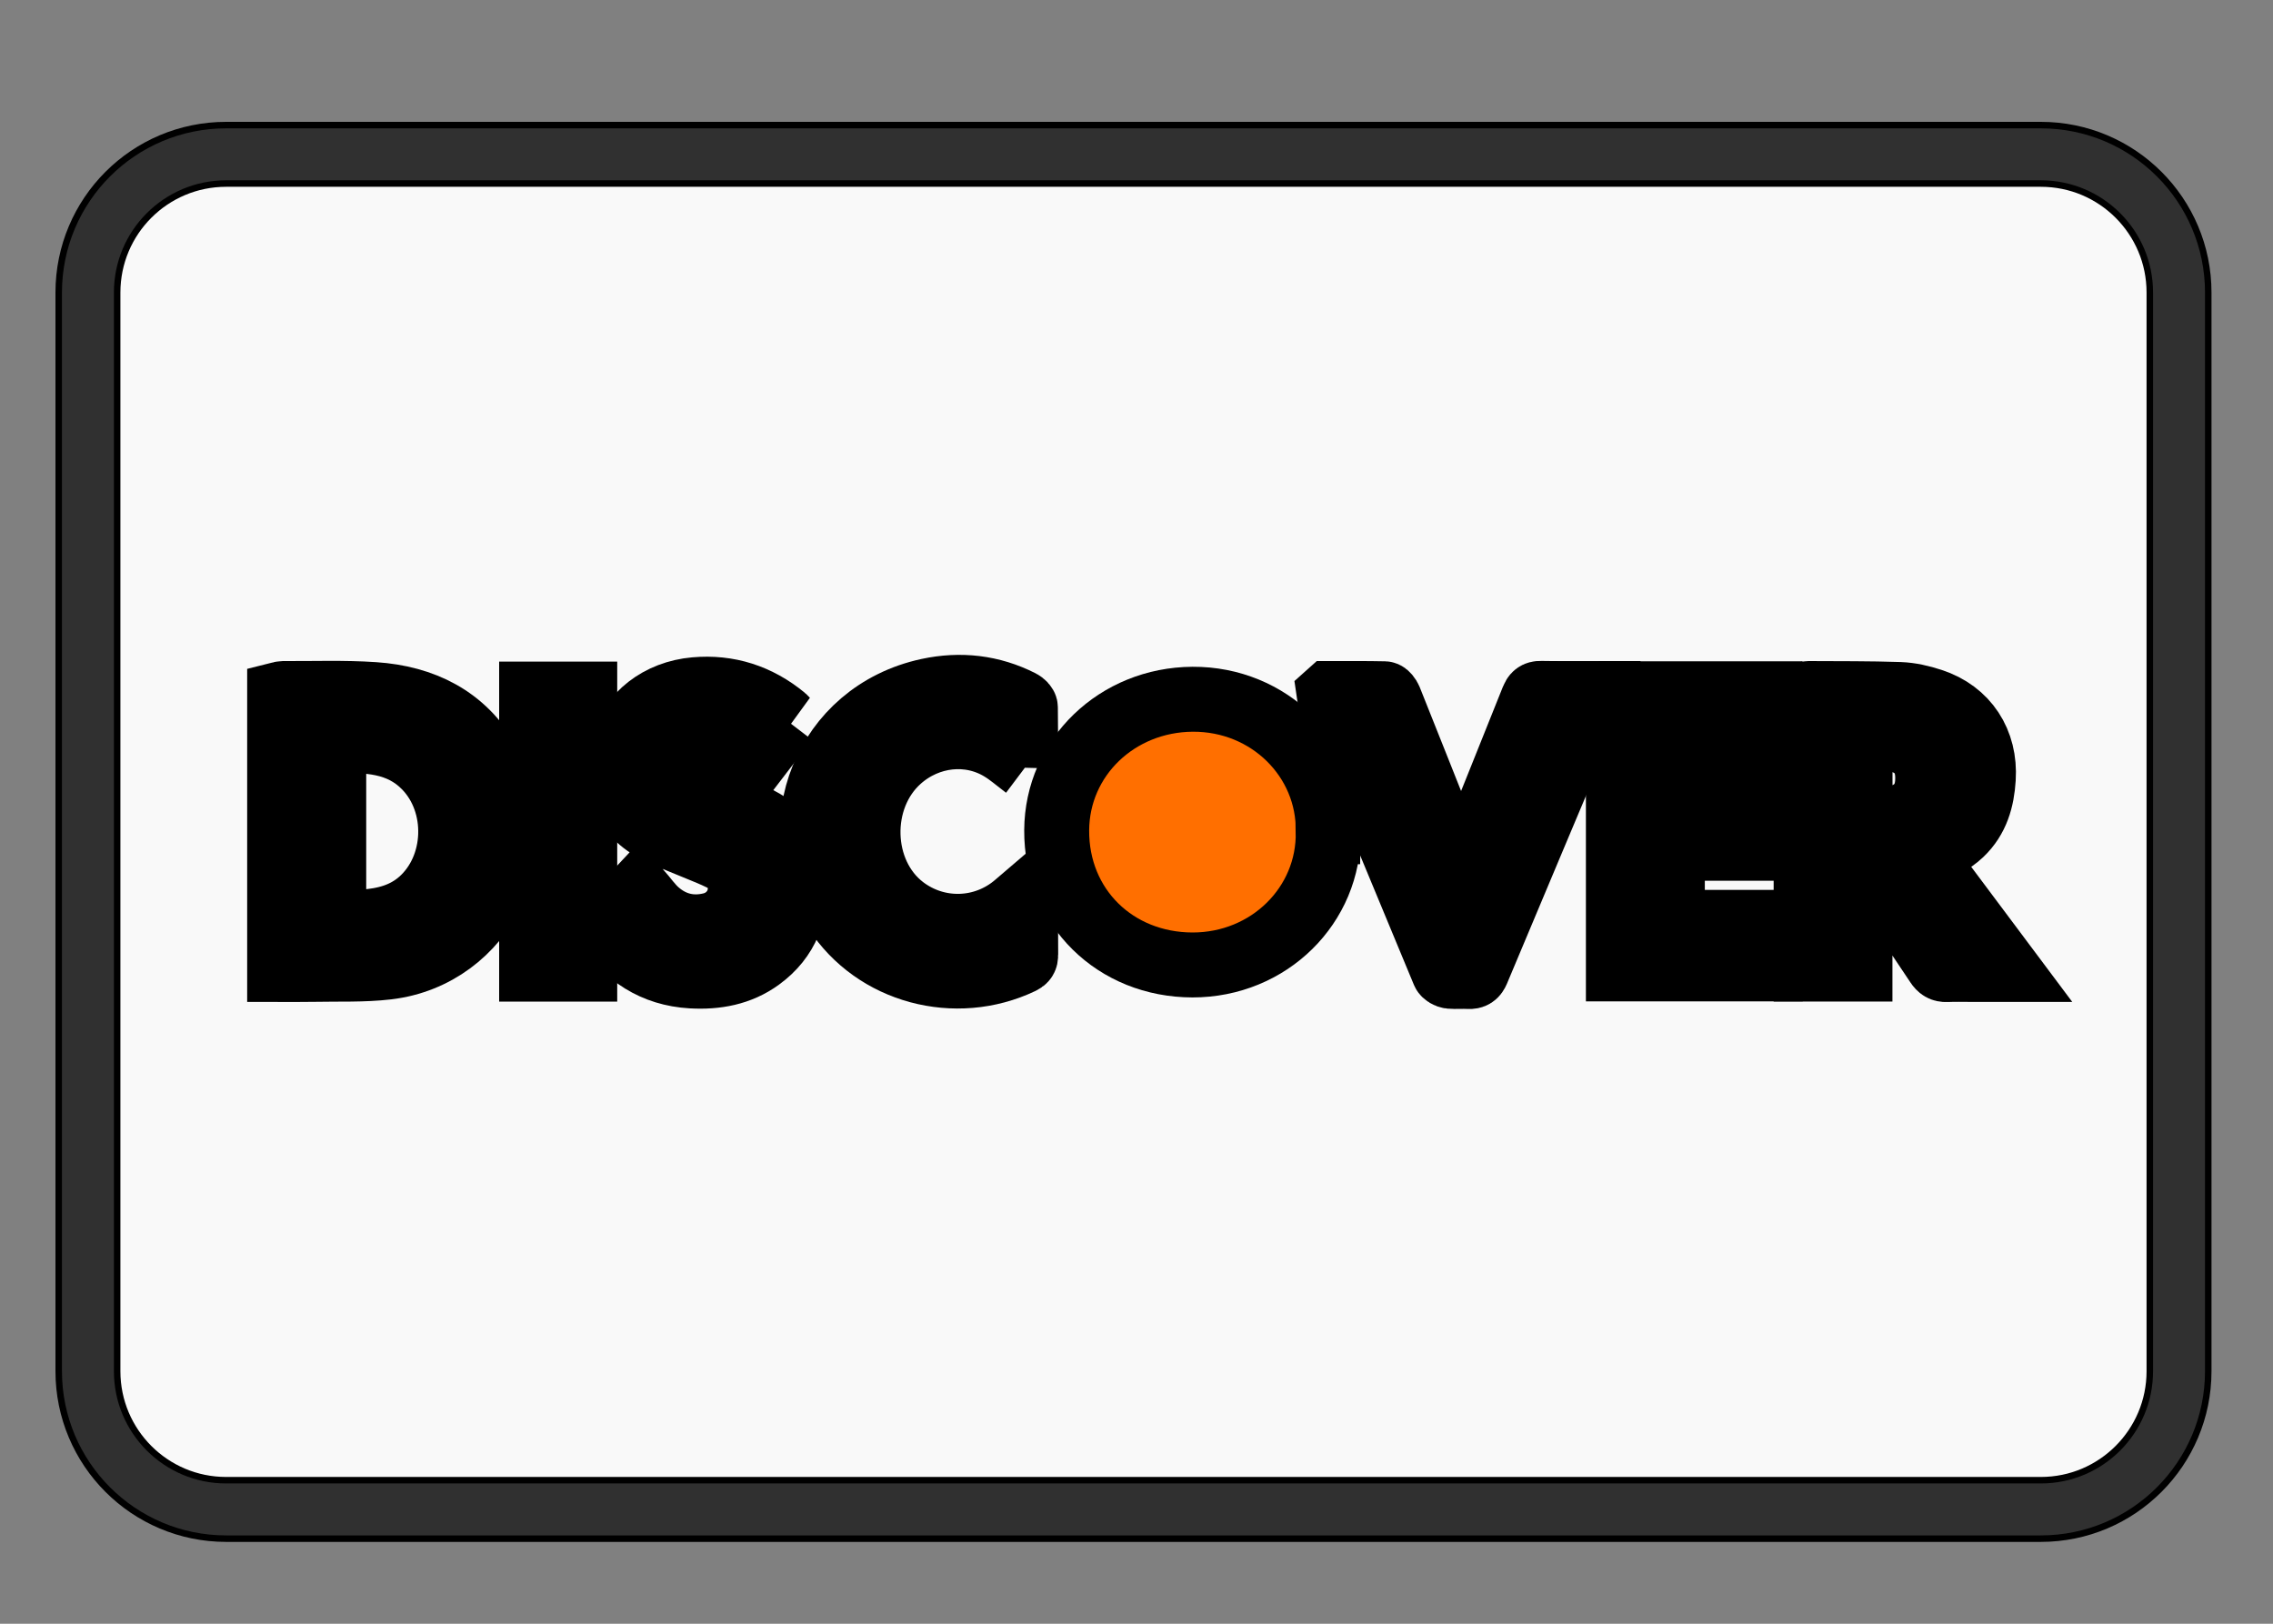 <svg width="35" height="25" xmlns="http://www.w3.org/2000/svg">

 <rect width="100%" height="100%" fill="#808080" stroke="none"/>

 <g>
  <title>background</title>
  <rect fill="none" id="canvas_background" height="27" width="37" y="-1" x="-1"/>
 </g>
 <g>
  <title>Layer 1</title>
  <g stroke="null" id="svg_11">
   <path stroke="null" id="svg_1" fill="#F9F9F9" d="m31.425,23.24l-27.943,0c-1.175,0 -2.128,-0.953 -2.128,-2.128l0,-16.608c0,-1.176 0.953,-2.128 2.128,-2.128l27.943,0c1.176,0 2.128,0.953 2.128,2.128l0,16.608c0,1.175 -0.953,2.128 -2.128,2.128z"/>
   <path stroke="#303030" id="svg_2" fill="none" stroke-width="0.8" stroke-linecap="round" stroke-linejoin="round" stroke-miterlimit="10" d="m31.425,23.24l-27.943,0c-1.175,0 -2.128,-0.953 -2.128,-2.128l0,-16.608c0,-1.176 0.953,-2.128 2.128,-2.128l27.943,0c1.176,0 2.128,0.953 2.128,2.128l0,16.608c0,1.175 -0.953,2.128 -2.128,2.128z"/>
   <path stroke="null" id="svg_3" fill="#303030" d="m4.306,14.926c0,-1.421 0,-2.827 0,-4.237c0.016,-0.004 0.031,-0.011 0.047,-0.011c0.47,0.003 0.941,-0.016 1.408,0.016c0.749,0.051 1.378,0.356 1.759,1.031c0.751,1.328 -0.069,2.989 -1.553,3.165c-0.373,0.044 -0.754,0.027 -1.131,0.035c-0.173,0.004 -0.347,0.001 -0.53,0.001zm0.833,-0.728c0.157,0 0.305,0.008 0.452,-0.002c0.327,-0.021 0.635,-0.099 0.889,-0.324c0.584,-0.518 0.617,-1.502 0.071,-2.065c-0.394,-0.406 -0.896,-0.415 -1.412,-0.403c0,0.933 0,1.858 0,2.793z"/>
   <path stroke="null" id="svg_4" fill="#303030" d="m27.811,10.686c0.016,-0.004 0.025,-0.008 0.034,-0.008c0.469,0.003 0.939,-0.001 1.408,0.015c0.164,0.006 0.332,0.045 0.49,0.097c0.535,0.175 0.832,0.635 0.796,1.198c-0.02,0.321 -0.102,0.614 -0.343,0.844c-0.149,0.142 -0.328,0.227 -0.523,0.283c-0.028,0.008 -0.057,0.016 -0.097,0.027c0.443,0.593 0.881,1.179 1.334,1.784c-0.202,0 -0.381,0 -0.56,0c-0.125,0 -0.25,-0.004 -0.374,0.002c-0.068,0.003 -0.106,-0.023 -0.142,-0.078c-0.346,-0.519 -0.694,-1.036 -1.041,-1.555c-0.035,-0.053 -0.068,-0.098 -0.153,-0.064c0,0.556 0,1.119 0,1.689c-0.283,0 -0.553,0 -0.829,0c0,-1.411 0,-2.819 0,-4.233zm0.83,1.948c0.26,0 0.517,0.017 0.752,-0.113c0.216,-0.12 0.293,-0.317 0.29,-0.553c-0.003,-0.228 -0.089,-0.41 -0.298,-0.517c-0.235,-0.12 -0.488,-0.104 -0.744,-0.095c-0,0.428 -0,0.848 -0,1.278z"/>
   <path stroke="null" id="svg_5" fill="#303030" d="m24.919,10.682c0.78,0 1.554,0 2.335,0c0,0.239 0,0.473 0,0.716c-0.499,0 -0.997,0 -1.503,0c0,0.315 0,0.621 0,0.939c0.481,0 0.958,0 1.444,0c0,0.245 0,0.479 0,0.723c-0.482,0 -0.96,0 -1.444,0c0,0.383 0,0.756 0,1.141c0.502,0 1.002,0 1.507,0c0,0.244 0,0.476 0,0.717c-0.78,0 -1.555,0 -2.338,0c0,-1.408 0,-2.816 0,-4.235z"/>
   <path stroke="null" id="svg_6" fill="#303030" d="m12.105,11.086c-0.146,0.191 -0.287,0.375 -0.432,0.564c-0.159,-0.169 -0.326,-0.305 -0.554,-0.334c-0.228,-0.029 -0.441,0.008 -0.61,0.178c-0.183,0.183 -0.161,0.456 0.057,0.591c0.146,0.091 0.312,0.15 0.469,0.224c0.24,0.113 0.488,0.211 0.718,0.342c0.332,0.189 0.482,0.495 0.497,0.874c0.02,0.502 -0.132,0.927 -0.548,1.23c-0.314,0.229 -0.675,0.293 -1.056,0.271c-0.58,-0.034 -1.006,-0.322 -1.314,-0.784c0.171,-0.183 0.338,-0.361 0.499,-0.533c0.104,0.12 0.186,0.241 0.293,0.333c0.239,0.206 0.522,0.274 0.829,0.198c0.311,-0.077 0.498,-0.379 0.433,-0.675c-0.034,-0.154 -0.124,-0.271 -0.261,-0.34c-0.155,-0.078 -0.319,-0.138 -0.479,-0.206c-0.172,-0.073 -0.348,-0.137 -0.515,-0.22c-0.535,-0.266 -0.699,-0.73 -0.546,-1.309c0.127,-0.484 0.569,-0.823 1.116,-0.871c0.515,-0.046 0.973,0.103 1.372,0.432c0.01,0.008 0.018,0.019 0.034,0.036z"/>
   <path stroke="null" id="svg_7" fill="#303030" d="m20.467,10.678c0.29,0 0.572,-0.002 0.854,0.004c0.026,0.001 0.062,0.05 0.076,0.084c0.293,0.731 0.583,1.464 0.874,2.196c0.071,0.18 0.144,0.359 0.222,0.556c0.02,-0.045 0.035,-0.075 0.048,-0.106c0.355,-0.883 0.711,-1.766 1.064,-2.65c0.024,-0.059 0.05,-0.088 0.12,-0.086c0.266,0.005 0.532,0.002 0.813,0.002c-0.016,0.042 -0.027,0.075 -0.041,0.106c-0.585,1.389 -1.17,2.776 -1.753,4.166c-0.028,0.066 -0.061,0.089 -0.13,0.085c-0.095,-0.006 -0.191,0.004 -0.286,-0.004c-0.033,-0.003 -0.082,-0.03 -0.094,-0.058c-0.589,-1.415 -1.175,-2.831 -1.761,-4.248c-0.004,-0.008 -0.003,-0.019 -0.007,-0.046z"/>
   <path stroke="null" id="svg_8" fill="#303030" d="m15.792,11.806c-0.133,-0.1 -0.247,-0.201 -0.375,-0.278c-0.493,-0.3 -1.127,-0.23 -1.572,0.166c-0.664,0.591 -0.633,1.746 0.061,2.281c0.521,0.401 1.246,0.38 1.743,-0.049c0.042,-0.036 0.083,-0.073 0.144,-0.125c0,0.063 0,0.107 0,0.151c-0,0.25 -0.001,0.499 0.001,0.749c0.001,0.053 -0.016,0.081 -0.065,0.105c-1.014,0.484 -2.256,0.154 -2.86,-0.779c-0.833,-1.287 -0.174,-3.047 1.424,-3.392c0.494,-0.106 0.974,-0.053 1.428,0.178c0.029,0.015 0.068,0.051 0.068,0.078c0.005,0.301 0.003,0.603 0.003,0.916z"/>
   <path stroke="null" id="svg_9" fill="#FF6F00" d="m20.452,12.806c0.019,1.13 -0.911,2.052 -2.09,2.051c-1.187,-0.002 -2.098,-0.885 -2.091,-2.075c0.007,-1.123 0.93,-2.008 2.092,-2.016c1.184,-0.007 2.108,0.923 2.089,2.04z"/>
   <path stroke="null" id="svg_10" fill="#303030" d="m9.004,14.921c-0.276,0 -0.543,0 -0.818,0c0,-1.413 0,-2.82 0,-4.235c0.272,0 0.542,0 0.818,0c0,1.41 0,2.817 0,4.235z"/>
  </g>
 </g>
</svg>